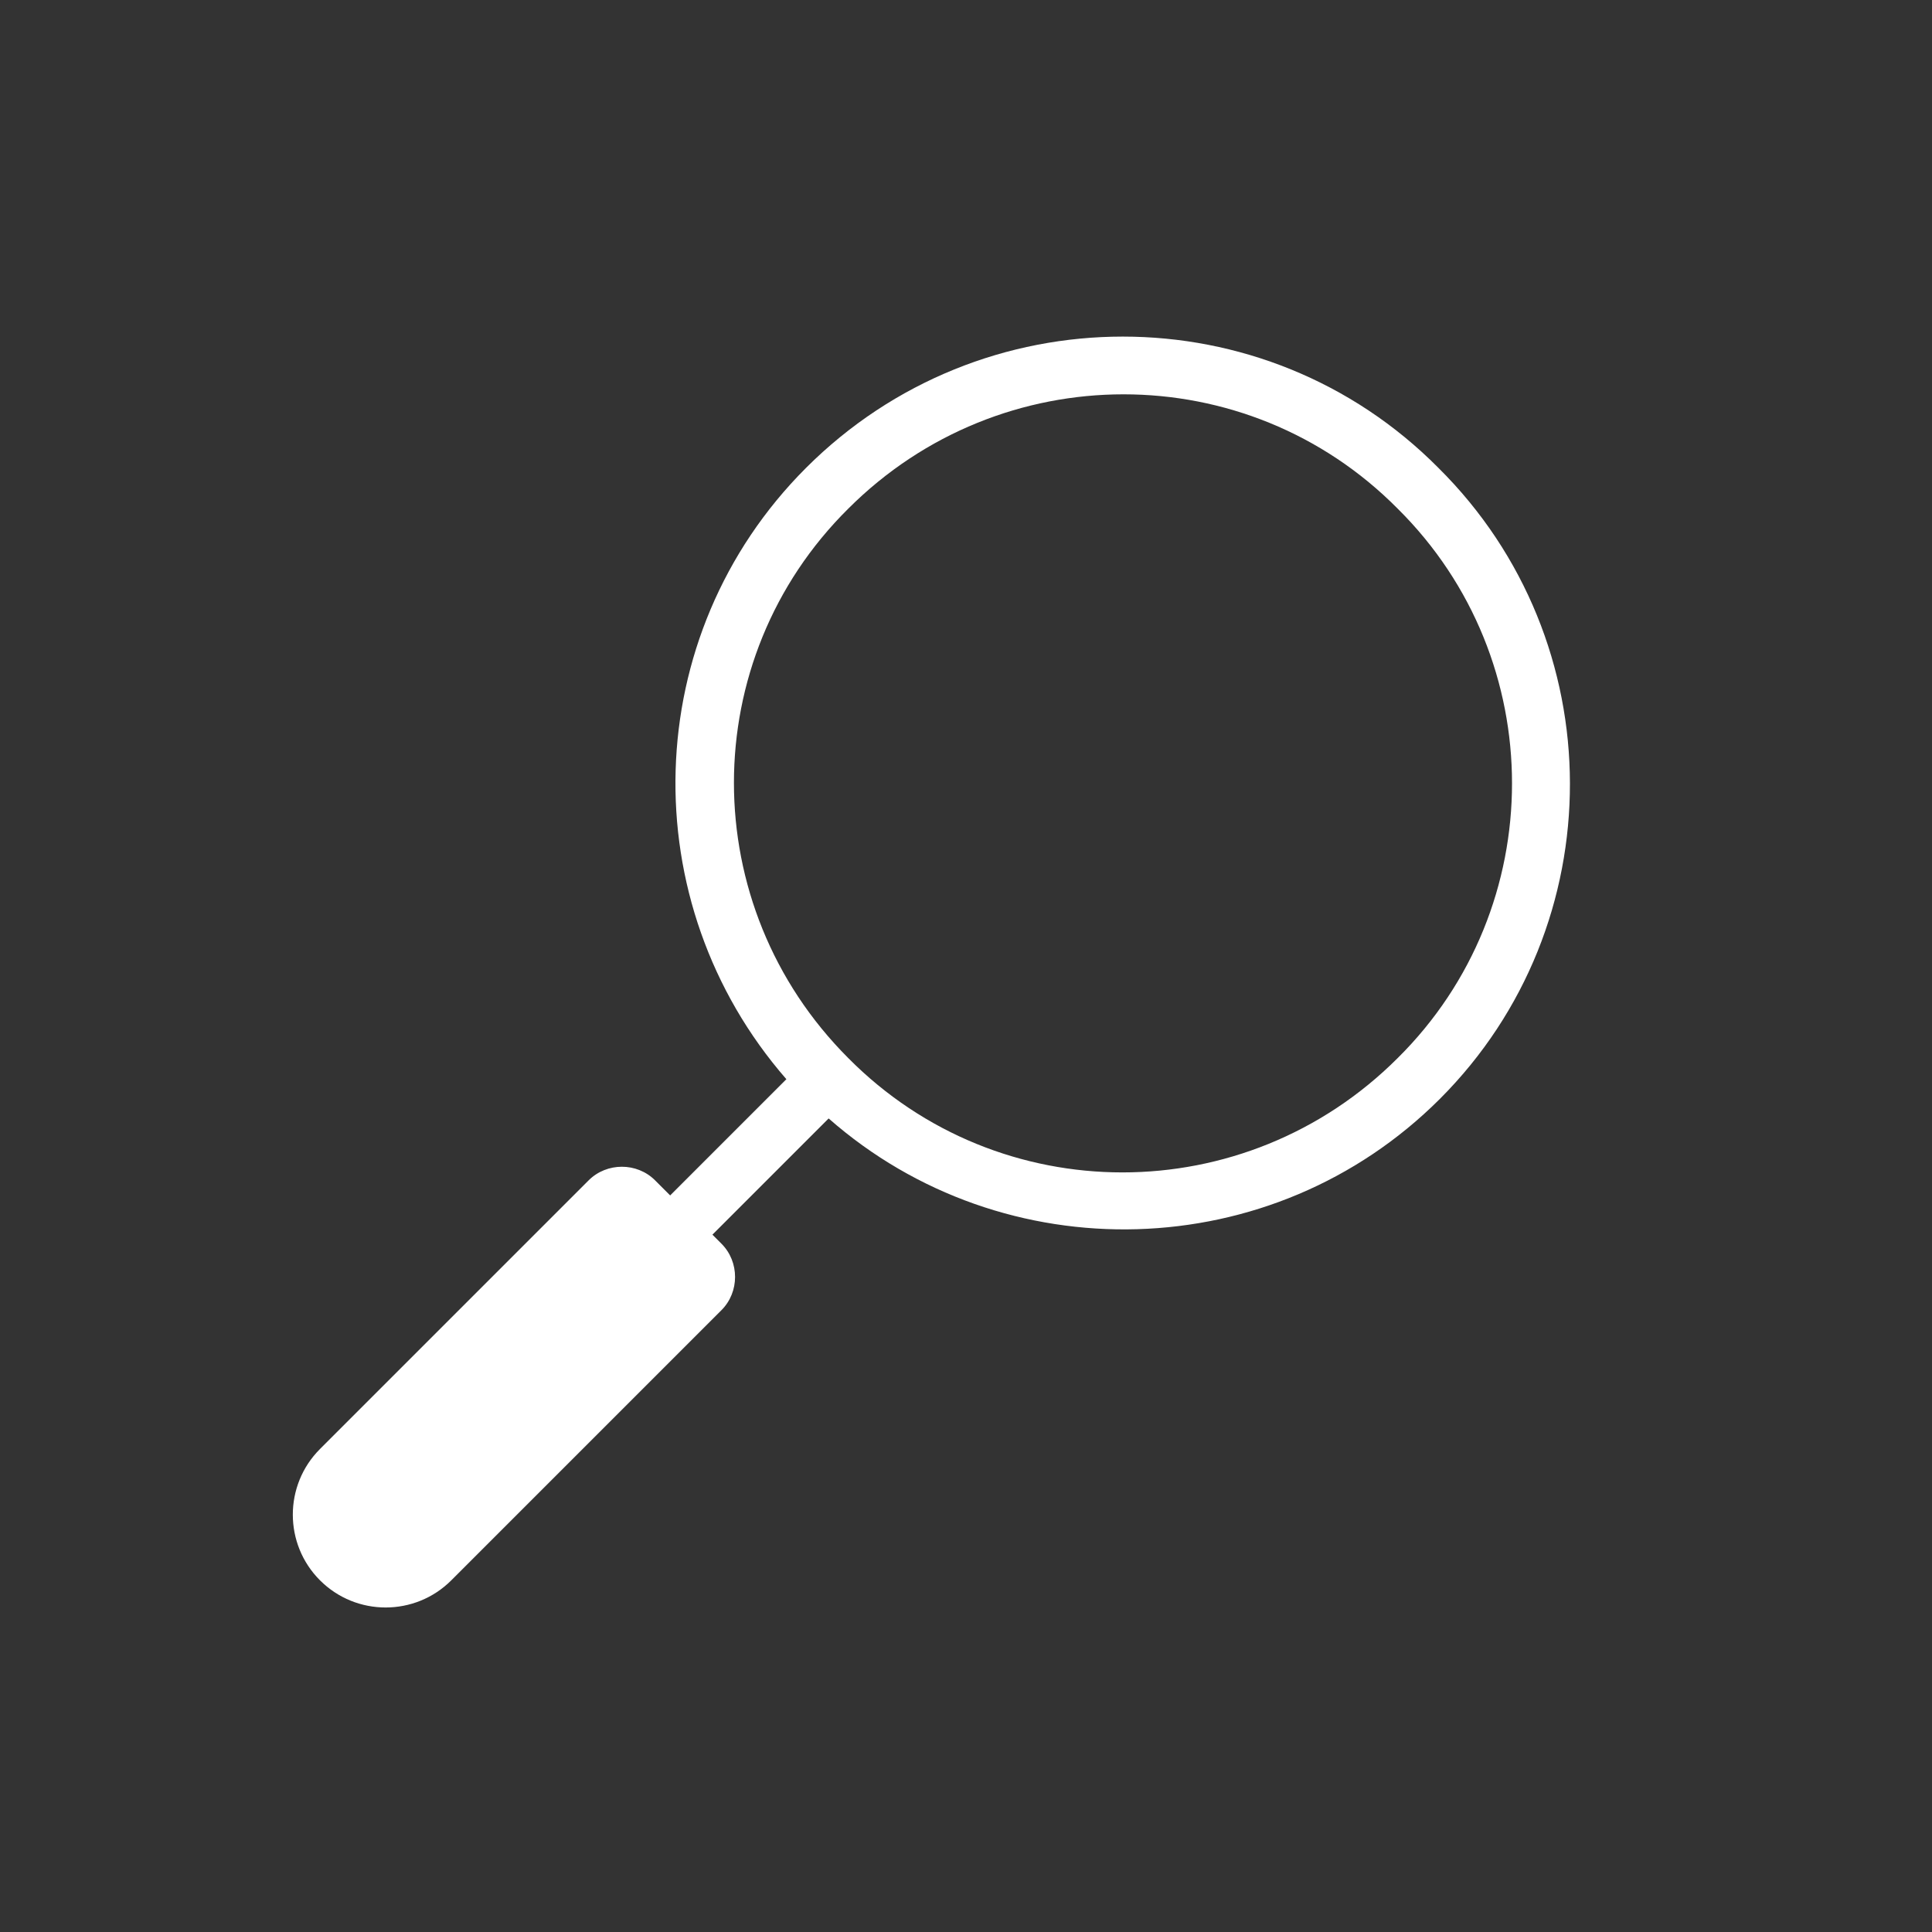 <svg width="128" height="128" xmlns="http://www.w3.org/2000/svg">

 <rect width="100%" height="100%" fill="#333333" stroke="none"/>

 <g>
  <title>background</title>
  <rect fill="none" id="canvas_background" height="402" width="582" y="-1" x="-1"/>
 </g>
 <g>
  <title>Layer 1</title>
  <path fill="#ffffff" id="svg_1" d="m95.3,31c-11.5,-11.6 -30.3,-11.6 -41.9,0c-11.1,11.1 -11.5,28.8 -1.3,40.5l-7.7,7.7l-1,-1c-1.2,-1.2 -3.2,-1.2 -4.4,0l-17.8,17.8c-2.4,2.4 -2.4,6.3 0,8.7l0,0c2.4,2.4 6.3,2.4 8.7,0l17.9,-17.9c1.2,-1.2 1.2,-3.2 0,-4.4l-0.6,-0.6l7.7,-7.7c11.6,10.2 29.4,9.8 40.5,-1.3c11.5,-11.5 11.5,-30.3 -0.1,-41.8zm-2.7,39.1c-10.1,10.1 -26.4,10.1 -36.4,0c-10.1,-10.1 -10.1,-26.4 0,-36.4c10.1,-10.1 26.4,-10.1 36.4,0c10.1,10 10.1,26.4 0,36.4z"/>
 </g>
</svg>